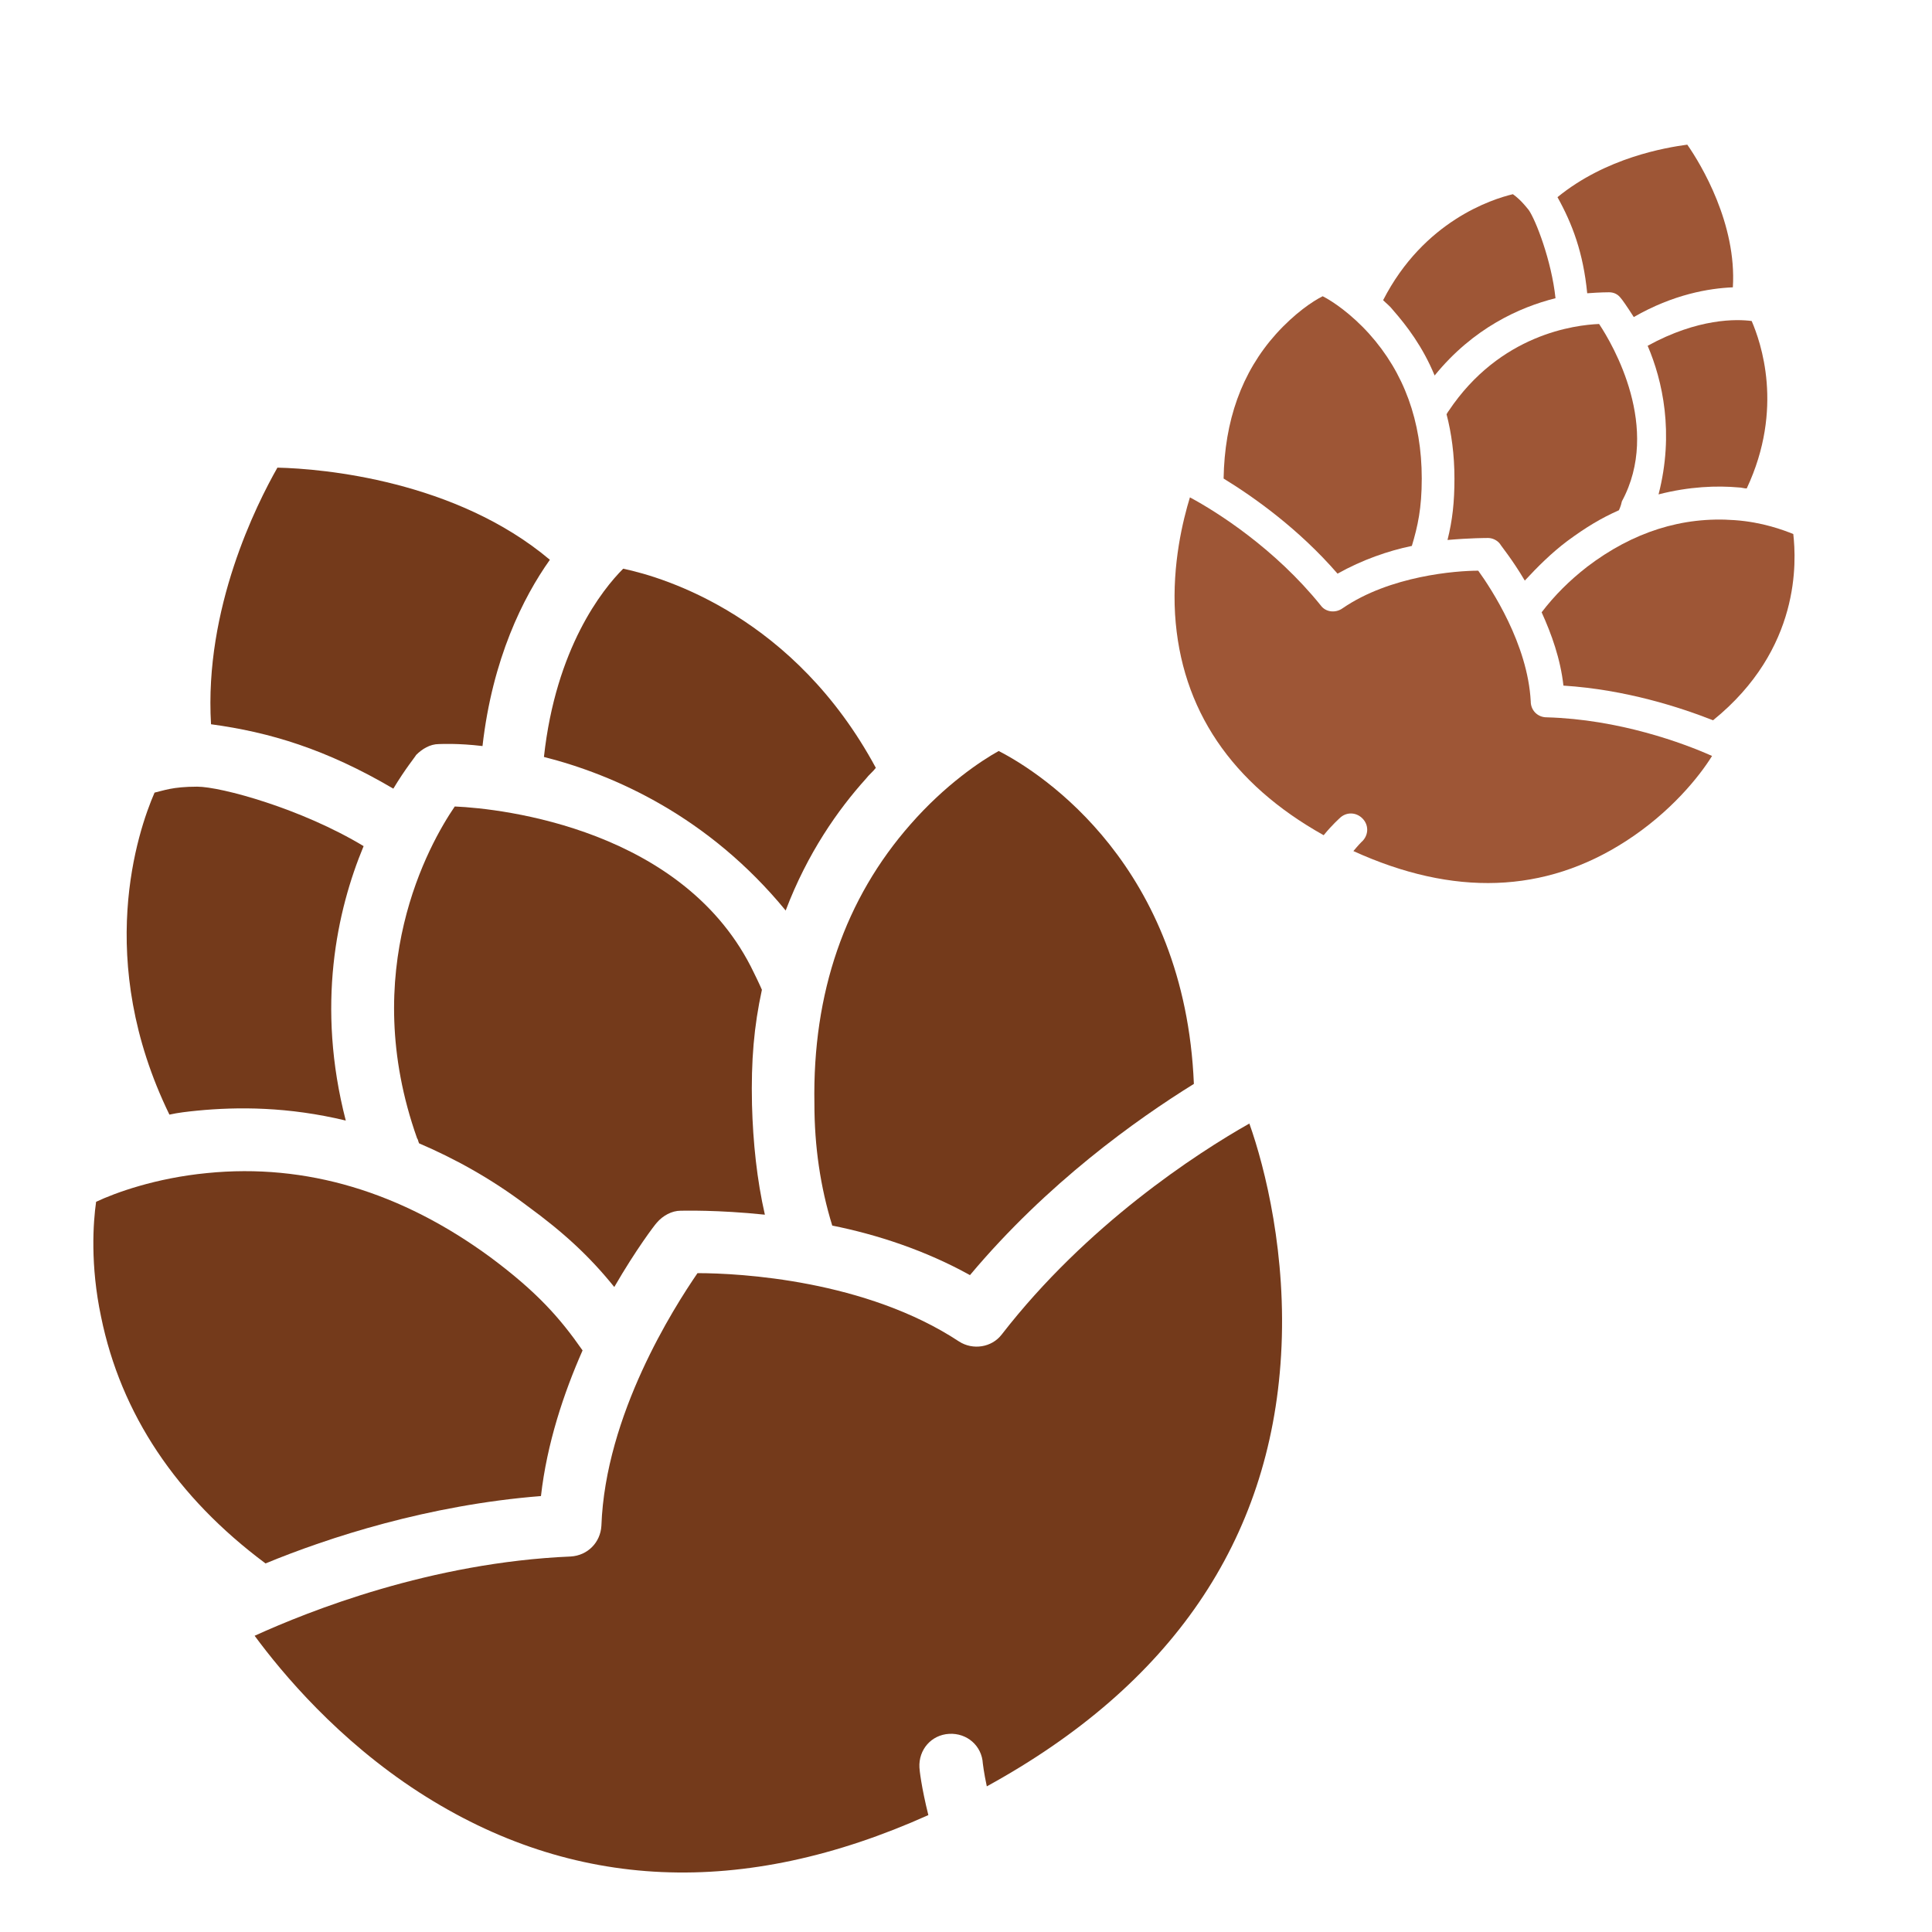 <?xml version="1.0" encoding="utf-8"?>
<!-- Generator: Adobe Illustrator 22.0.0, SVG Export Plug-In . SVG Version: 6.00 Build 0)  -->
<svg version="1.1" id="Capa_1" xmlns="http://www.w3.org/2000/svg" xmlns:xlink="http://www.w3.org/1999/xlink" x="0px" y="0px"
	 viewBox="0 0 195 195" style="enable-background:new 0 0 195 195;" xml:space="preserve">
<style type="text/css">
	.st0{fill:#743A1B;}
	.st1{fill:#9E5636;}
</style>
<path class="st0" d="M62.9,57.4c4.3,0.9,17.3,4.9,25.5,20.1c-0.3,0.4-0.7,0.7-1,1.1c-2.8,3.1-5.9,7.5-8.1,13.3
	C71.5,82.4,62,78.2,54.9,76.4C56.1,65.4,60.8,59.5,62.9,57.4z"/>
<path class="st0" d="M76.9,99.9c-0.8,3.7-1.1,7.1-1,11.6c0.1,3.8,0.5,7.6,1.3,11.1c-4.8-0.5-8.2-0.4-8.5-0.4c-0.9,0-1.8,0.5-2.4,1.2
	c-0.2,0.2-2.1,2.7-4.3,6.5c-2.5-3.1-5.1-5.5-8.8-8.2c-3.7-2.8-7.4-4.8-10.9-6.3c-0.1-0.2-0.1-0.4-0.2-0.5c-6-16.9,1.2-29.7,3.8-33.5
	c4.8,0.2,23.3,2.3,30.2,16.8C76.6,99.2,76.9,99.9,76.9,99.9z"/>
<path class="st0" d="M28,47.2c4.6,0.1,18,1.3,27.5,9.3c-2.7,3.8-5.8,10-6.8,18.8c-2.5-0.3-4.2-0.2-4.4-0.2c-0.9,0-1.7,0.5-2.3,1.1
	c-0.1,0.2-1.1,1.4-2.3,3.4c-6.8-4-12.5-5.7-18.4-6.5C20.6,61.4,25.9,50.9,28,47.2z"/>
<path class="st0" d="M15.6,80c0.9-0.2,1.8-0.6,4.3-0.6c2.4,0,10.5,2.2,16.8,6c-2.7,6.5-4.8,16.1-1.8,27.7c-5.8-1.4-10.9-1.4-15-1
	c-1,0.1-1.9,0.2-2.8,0.4C9.5,96.9,13.9,83.9,15.6,80z"/>
<path class="st0" d="M10.2,132.9c-1.1-5.2-0.8-9.5-0.5-11.6c1.9-0.9,6-2.4,11.2-2.9c10-1,19.6,1.9,28.6,8.5c4.7,3.5,7,6.1,9.3,9.4
	c-1.9,4.3-3.6,9.4-4.2,14.7c-11.4,0.9-21.5,4.2-27.8,6.8c0,0,0,0,0,0C17.8,151.1,12.2,142.7,10.2,132.9z"/>
<path class="st0" d="M129.3,136.8c-1.1,18.7-11.1,33.3-29.7,43.5c-0.3-1.4-0.4-2.3-0.4-2.3c-0.1-1.8-1.6-3.1-3.4-3
	c-1.8,0.1-3.1,1.6-3,3.4c0,0.2,0.2,2,0.9,4.8c-18.7,8.4-35.9,7.7-51.4-2.3c-8.2-5.3-13.8-12-16.6-15.8c5.5-2.5,17.8-7.4,31.9-8
	c1.7-0.1,3-1.4,3.1-3.1c0.4-11.2,7.3-22,9.7-25.5c4.3,0,17,0.7,26.4,6.9c1.4,0.9,3.3,0.6,4.3-0.7c8.6-11.1,19.7-18.3,25-21.3
	C127.7,117.9,129.9,126.7,129.3,136.8z"/>
<path class="st0" d="M120.5,109.4c-5.8,3.6-14.8,10-22.6,19.3c-4.5-2.5-9.4-4.1-13.9-5c-1.2-3.9-1.8-8-1.8-12.3
	c-0.2-11.2,3.1-20.7,9.7-28.2c3.5-4,7.1-6.4,8.9-7.4C105.3,78.1,119.6,87.5,120.5,109.4z"/>
<path class="st1" d="M176.8,32.4c0.9,2.1,3.3,8.8-0.5,16.9c-0.3,0-0.5-0.1-0.8-0.1c-2.2-0.2-5-0.1-8.1,0.7c1.6-6.2,0.4-11.5-1.1-15
	C171.4,32.1,175.3,32.2,176.8,32.4z"/>
<path class="st1" d="M163.4,51.5c-1.8,0.8-3.3,1.7-5.2,3.1c-1.6,1.2-3,2.6-4.3,4c-1.3-2.2-2.4-3.5-2.5-3.7c-0.3-0.4-0.8-0.6-1.2-0.6
	c-0.2,0-1.8,0-4.1,0.2c0.5-2,0.7-3.8,0.7-6.2c0-2.4-0.3-4.6-0.8-6.5c0.1-0.1,0.1-0.2,0.2-0.3c5.2-7.8,12.8-8.7,15.2-8.8
	c1.4,2.1,6.3,10.5,2.3,17.9C163.6,51.1,163.4,51.5,163.4,51.5z"/>
<path class="st1" d="M170.3,14.6c1.4,2,5,8,4.6,14.4c-2.4,0.1-6,0.7-10,3c-0.7-1.1-1.2-1.8-1.3-1.9c-0.3-0.4-0.7-0.6-1.2-0.6
	c-0.1,0-0.9,0-2.2,0.1c-0.4-4.1-1.5-7-3-9.7C162.1,15.9,168.1,14.9,170.3,14.6z"/>
<path class="st1" d="M152.7,19.6c0.4,0.3,0.8,0.6,1.6,1.6c0.7,1,2.3,5.1,2.7,8.9c-3.6,0.9-8.3,3-12.2,7.8c-1.2-2.9-2.8-5-4.2-6.6
	c-0.3-0.4-0.7-0.7-1-1C143.7,22.3,150.6,20.1,152.7,19.6z"/>
<path class="st1" d="M128.8,33.7c1.9-2.1,3.7-3.3,4.7-3.8c1,0.5,2.9,1.8,4.7,3.8c3.5,3.9,5.3,8.8,5.3,14.6c0,3-0.4,4.8-1,6.8
	c-2.4,0.5-5,1.4-7.5,2.8c-3.9-4.5-8.4-7.7-11.5-9.6c0,0,0,0,0,0C123.6,42.5,125.3,37.6,128.8,33.7z"/>
<path class="st1" d="M164.1,84.9c-8.2,5.3-17.4,5.6-27.5,1c0.5-0.6,0.8-0.9,0.8-0.9c0.7-0.6,0.8-1.6,0.2-2.3
	c-0.6-0.7-1.6-0.8-2.3-0.2c-0.1,0.1-0.8,0.7-1.7,1.8c-9.3-5.2-14.4-12.7-15-22.3c-0.3-5.1,0.8-9.5,1.5-11.8
	c2.8,1.5,8.6,5.2,13.2,10.9c0.5,0.7,1.5,0.8,2.2,0.3c4.8-3.3,11.5-3.8,13.7-3.8c1.3,1.8,5,7.4,5.3,13.2c0,0.9,0.7,1.6,1.6,1.6
	c7.3,0.2,13.8,2.6,16.7,3.9C171.5,78.4,168.6,82,164.1,84.9z"/>
<path class="st1" d="M172.9,72.7c-3.3-1.3-8.8-3.1-15.1-3.5c-0.3-2.7-1.2-5.2-2.2-7.4c1.3-1.7,2.8-3.2,4.6-4.6
	c4.6-3.5,9.6-5.1,14.9-4.7c2.8,0.2,4.9,1,5.9,1.4C181.3,56.6,181.8,65.5,172.9,72.7z"/>
</svg>
